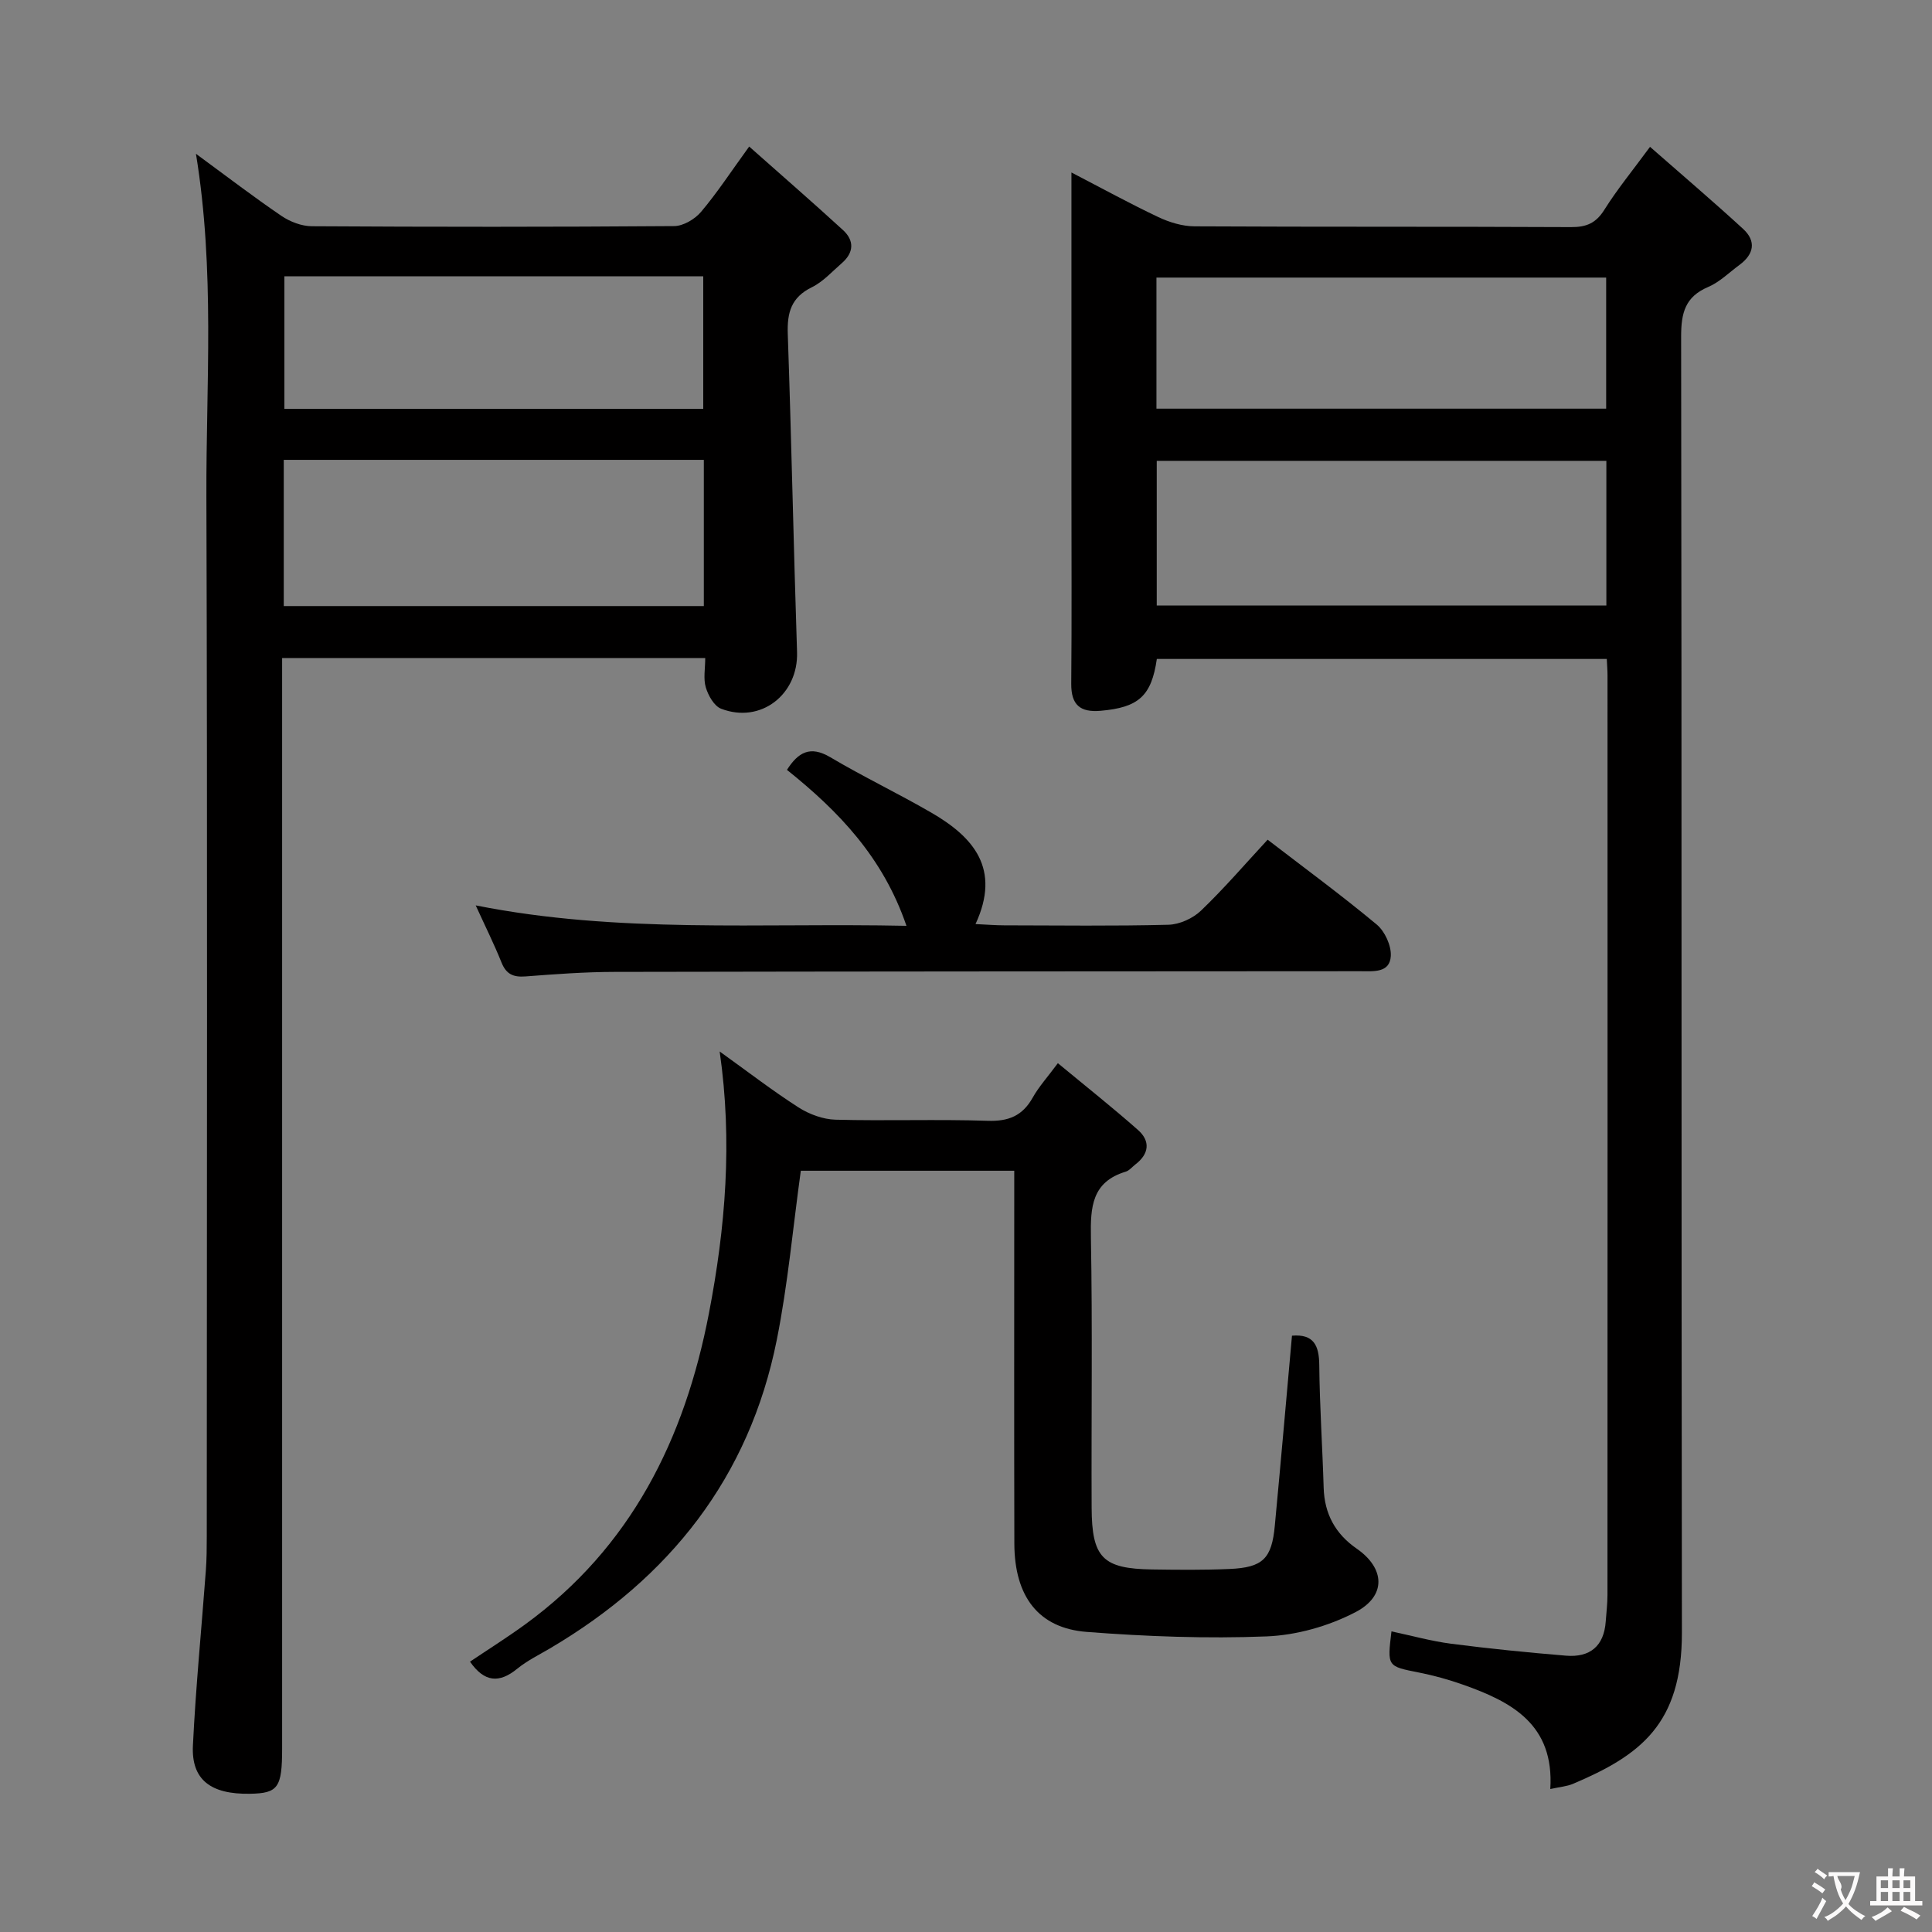 <svg enable-background="new 0 0 400 400" viewBox="0 0 400 400" xmlns="http://www.w3.org/2000/svg"><rect x="0" y="0" width="400" height="400" fill="#808080" stroke="none"/><g fill="#010000"><path d="m320.97 370.4c.86-13.41-8.04-18.07-18.08-21.61-2.96-1.05-6.03-1.9-9.11-2.51-6.57-1.3-6.58-1.21-5.69-8.52 4.15.88 8.22 2.02 12.37 2.56 7.89 1.02 15.82 1.81 23.76 2.47 4.95.41 7.87-1.96 8.23-7.09.13-1.83.36-3.65.36-5.48.02-63.47.02-126.94.01-190.41 0-.99-.09-1.97-.15-3.38-31.12 0-62.14 0-93.16 0-1.11 7.68-3.78 10.04-11.62 10.73-4.24.37-6.13-1.19-6.1-5.59.12-13.49.04-26.99.04-40.48 0-21.48 0-42.97 0-65.38 6.35 3.29 12.08 6.44 17.98 9.23 2.3 1.09 4.99 1.91 7.51 1.92 25.99.14 51.98.03 77.96.16 3.19.02 5.16-.84 6.89-3.6 2.62-4.18 5.78-8.03 9.45-13.02 6.68 5.86 13.08 11.31 19.26 16.98 2.78 2.55 2.26 5.25-.73 7.46-2.14 1.57-4.11 3.56-6.5 4.58-4.76 2.02-5.59 5.38-5.59 10.21.14 89.46.03 178.92.16 268.37.03 18.99-8.62 25.42-22.56 31.33-1.27.53-2.75.64-4.69 1.07zm11.61-274.99c-31.5 0-62.4 0-93.09 0v29.96h93.09c0-10.24 0-20.02 0-29.96zm-.04-37.94c-31.26 0-62.24 0-93.11 0v27.14h93.11c0-9.22 0-18.11 0-27.14z"/><path d="m40.57 31.84c6.42 4.71 11.95 8.95 17.7 12.86 1.78 1.21 4.18 2.13 6.3 2.14 25 .15 50 .16 74.99-.03 1.9-.01 4.29-1.42 5.57-2.93 3.32-3.92 6.15-8.26 9.98-13.54 6.65 5.9 13.11 11.51 19.42 17.29 2.4 2.2 2.25 4.7-.26 6.87-2.01 1.74-3.88 3.85-6.2 4.98-4.27 2.09-5.12 5.25-4.97 9.65.76 21.95 1.2 43.91 1.92 65.87.29 8.77-7.51 14.9-15.73 11.73-1.44-.56-2.66-2.73-3.16-4.41-.54-1.8-.12-3.88-.12-6.07-29.23 0-58 0-87.6 0v6.26 219.48c0 8.13-.83 9.29-6.66 9.39-8.13.14-12.15-2.9-11.81-9.98.59-12.1 1.78-24.17 2.68-36.25.17-2.32.19-4.66.19-6.99.01-71.83.16-143.66-.08-215.48-.07-23.27 1.8-46.61-2.16-70.84zm18.18 63.37v30.27h86.97c0-10.26 0-20.16 0-30.27-29.03 0-57.77 0-86.97 0zm.13-38.01v27.45h86.72c0-9.32 0-18.35 0-27.45-29.04 0-57.65 0-86.72 0z"/><path d="m267.49 276.54c4.48-.38 5.61 1.99 5.65 6.06.08 8.48.66 16.95.91 25.42.16 5.41 2.41 9.54 6.84 12.61 5.85 4.05 6.22 9.78-.25 13.15-5.55 2.89-12.18 4.77-18.42 5.02-12.38.49-24.85.02-37.22-.93-10.02-.77-14.96-7.36-14.99-18.28-.06-23.82-.02-47.64-.02-71.47 0-1.8 0-3.61 0-5.73-15.09 0-29.81 0-44.19 0-1.64 11.83-2.68 23.56-4.98 35.04-5.69 28.46-22.19 49.26-46.95 63.85-2.29 1.35-4.73 2.54-6.78 4.21-3.71 3.04-6.8 2.83-9.78-1.46 3.73-2.51 7.64-4.97 11.36-7.67 21.99-15.99 33.09-38.39 38.11-64.47 3.41-17.73 4.91-35.5 2.22-54.19 5.77 4.14 10.89 8.09 16.31 11.57 2.22 1.42 5.08 2.48 7.67 2.55 10.49.28 20.99-.12 31.48.23 4.34.15 7.23-1.02 9.35-4.8 1.28-2.28 3.09-4.27 5.21-7.13 5.7 4.72 11.27 9.13 16.58 13.82 2.62 2.31 2.32 4.97-.54 7.15-.66.51-1.24 1.26-1.99 1.49-7.03 2.12-7.32 7.34-7.21 13.57.34 18.65.07 37.31.15 55.97.04 10.42 2.3 12.67 12.55 12.82 5.33.08 10.67.13 15.99-.1 6.92-.3 8.76-2.13 9.39-9 1.23-13.04 2.37-26.11 3.55-39.3z"/><path d="m187.67 191.68c-4.87-14.27-14.12-23.78-24.74-32.29 2.31-3.61 4.78-5.1 8.98-2.61 6.85 4.06 14.07 7.5 20.96 11.5 8.68 5.04 14.41 11.58 9.1 23.04 2.45.11 4.2.26 5.95.26 11.33.02 22.66.17 33.99-.12 2.3-.06 5.06-1.31 6.74-2.92 4.79-4.59 9.13-9.65 13.8-14.69 7.66 5.89 15.3 11.5 22.58 17.56 1.69 1.41 3.05 4.38 2.92 6.54-.21 3.53-3.61 3.13-6.28 3.13-51.49.03-102.97.04-154.46.14-6.14.01-12.3.47-18.43.94-2.52.19-3.98-.47-4.95-2.89-1.53-3.81-3.37-7.5-5.34-11.82 29.58 5.89 58.86 3.59 89.18 4.23z"/></g><path d="m377.9 391.2c-.2.3-.4.5-.6.8-.7-.6-1.4-1-2.2-1.5.2-.3.4-.5.5-.8.6.4 1.4.8 2.3 1.5zm-1.8 6.1c-.2-.2-.5-.4-.9-.6.4-.6.8-1.2 1.2-1.9s.7-1.3.9-1.9c.3.3.5.5.8.7-.7 1.3-1.4 2.6-2 3.7zm2.2-9c-.3.3-.5.5-.6.8-.6-.6-1.3-1.1-2-1.5.3-.3.5-.5.6-.7.6.5 1.3.9 2 1.4zm.3.2v-.9h2 4.5c-.3 1.3-.6 2.5-1 3.6s-.9 2.1-1.4 3c.4.5 1 1 1.6 1.4s1.2.8 1.9 1.1c-.3.2-.5.4-.8.8-.4-.3-1-.7-1.6-1.2s-1.2-1.1-1.6-1.6c-.5.6-1.1 1.1-1.7 1.6s-1.4.9-2.1 1.4c-.1-.3-.3-.5-.7-.8.6-.2 1.2-.5 1.9-1s1.4-1.1 2-1.8c-.5-.8-.9-1.6-1.2-2.5s-.6-2-.8-3.2c-.4.1-.7.1-1 .1zm2.5 2.7c.3 1 .7 1.7 1 2.2.3-.5.6-1.1 1-2s.6-1.9.9-3h-3.2-.4c.1.9 1.3 1.8.7 2.8z" fill="#fbfafa"/><path d="m396.5 388.5v1.5 3.6h1.5v.9c-.4 0-1 0-1.7 0h-7.9c-.5 0-.9 0-1.2 0v-.9h1.3v-3.5c0-.7 0-1.2 0-1.6h2.4c0-.8 0-1.4 0-1.7h1c0 .3-.1.8-.1 1.7h1.5c0-.8 0-1.4 0-1.7h1c0 .3-.1.9-.1 1.7zm-8.2 9.2c-.2-.3-.5-.5-.8-.8.8-.3 1.4-.6 1.9-.9s1-.7 1.4-1.1c.3.3.6.5.9.8-1.6 1-2.8 1.6-3.4 2zm2.6-6.8v-1.6h-1.5v1.6zm0 2.7v-1.9h-1.5v1.9zm2.4-2.7v-1.6h-1.5v1.6zm0 2.7v-1.9h-1.5v1.9zm.2 2 .7-.8c.4.2.9.5 1.6.8s1.3.7 1.8 1c-.3.3-.5.5-.8.8-.4-.3-1.5-1-3.3-1.8zm2-4.7v-1.6h-1.4v1.6zm0 2.7v-1.9h-1.4v1.9z" fill="#fbfafa"/></svg>